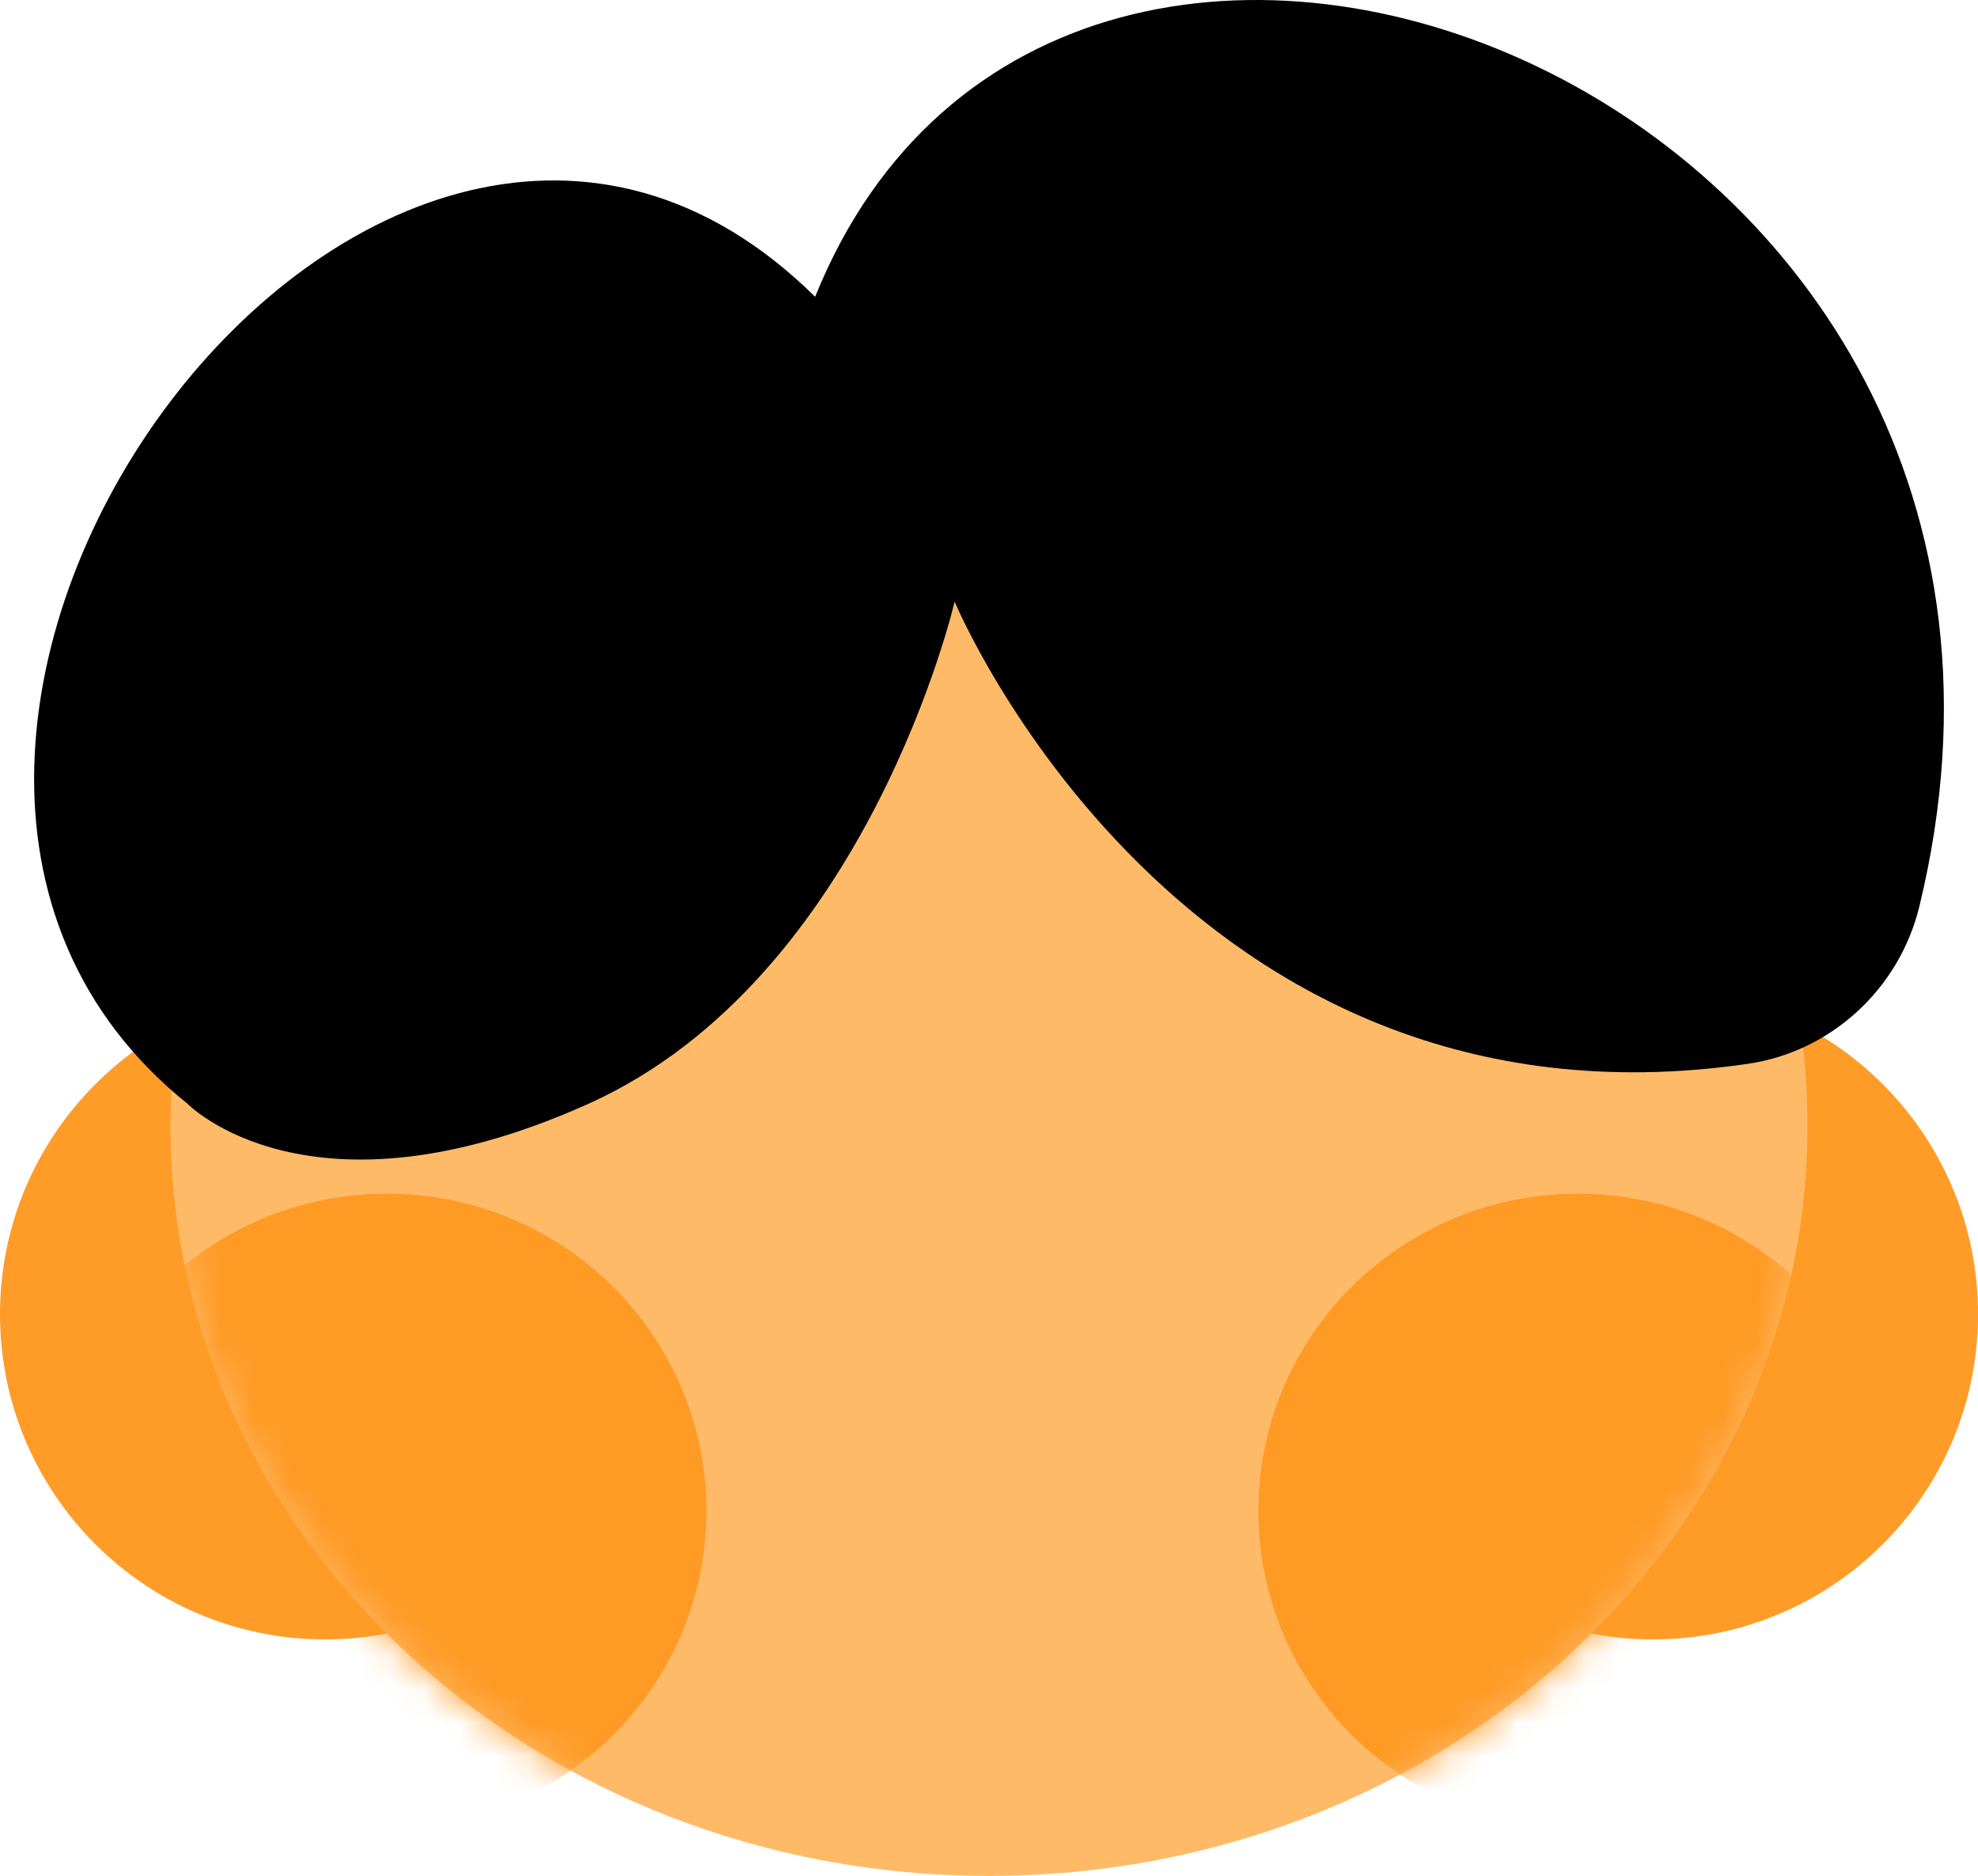 <svg width="58" height="55" viewBox="0 0 58 55" fill="none" xmlns="http://www.w3.org/2000/svg">
<path d="M19.07 38.535C19.07 43.801 14.801 48.07 9.535 48.07C4.269 48.07 7.38727e-08 43.801 4.75897e-08 38.535C2.13066e-08 33.269 4.269 29 9.535 29C14.801 29 19.07 33.269 19.07 38.535Z" fill="#FF9C27"/>
<path d="M58.002 38.535C58.002 43.801 53.733 48.07 48.467 48.07C43.201 48.07 38.932 43.801 38.932 38.535C38.932 33.269 43.201 29 48.467 29C53.733 29 58.002 33.269 58.002 38.535Z" fill="#FF9C27"/>
<path d="M53 33.004C53 45.154 42.255 55.004 29 55.004C15.745 55.004 5 45.154 5 33.004C5 20.854 15.745 11.004 29 11.004C42.255 11.004 53 20.854 53 33.004Z" fill="#FFBA68"/>
<mask id="mask0_162_32585" style="mask-type:alpha" maskUnits="userSpaceOnUse" x="5" y="11" width="48" height="44">
<path d="M53 33C53 45.15 42.255 55 29 55C15.745 55 5 45.15 5 33C5 20.85 15.745 11 29 11C42.255 11 53 20.85 53 33Z" fill="#FFAB49"/>
</mask>
<g mask="url(#mask0_162_32585)">
<path d="M20.714 44.302C20.714 49.44 16.52 53.605 11.346 53.605C6.173 53.605 1.979 49.44 1.979 44.302C1.979 39.165 6.173 35 11.346 35C16.52 35 20.714 39.165 20.714 44.302Z" fill="#FF9A24"/>
<path d="M55.634 44.302C55.634 49.44 51.44 53.605 46.267 53.605C41.093 53.605 36.899 49.44 36.899 44.302C36.899 39.165 41.093 35 46.267 35C51.44 35 55.634 39.165 55.634 44.302Z" fill="#FF9A24"/>
</g>
<path d="M23.902 8.702C11.122 -3.917 -7.705 21.762 5.498 32.364C5.498 32.364 9.076 36.045 17.256 32.364C25.436 28.684 27.992 17.641 27.992 17.641C27.992 17.641 34.641 33.597 51.239 31.195C53.696 30.84 55.694 28.992 56.28 26.58C62.077 2.731 31.196 -9.382 23.902 8.702Z" fill="black"/>
</svg>

